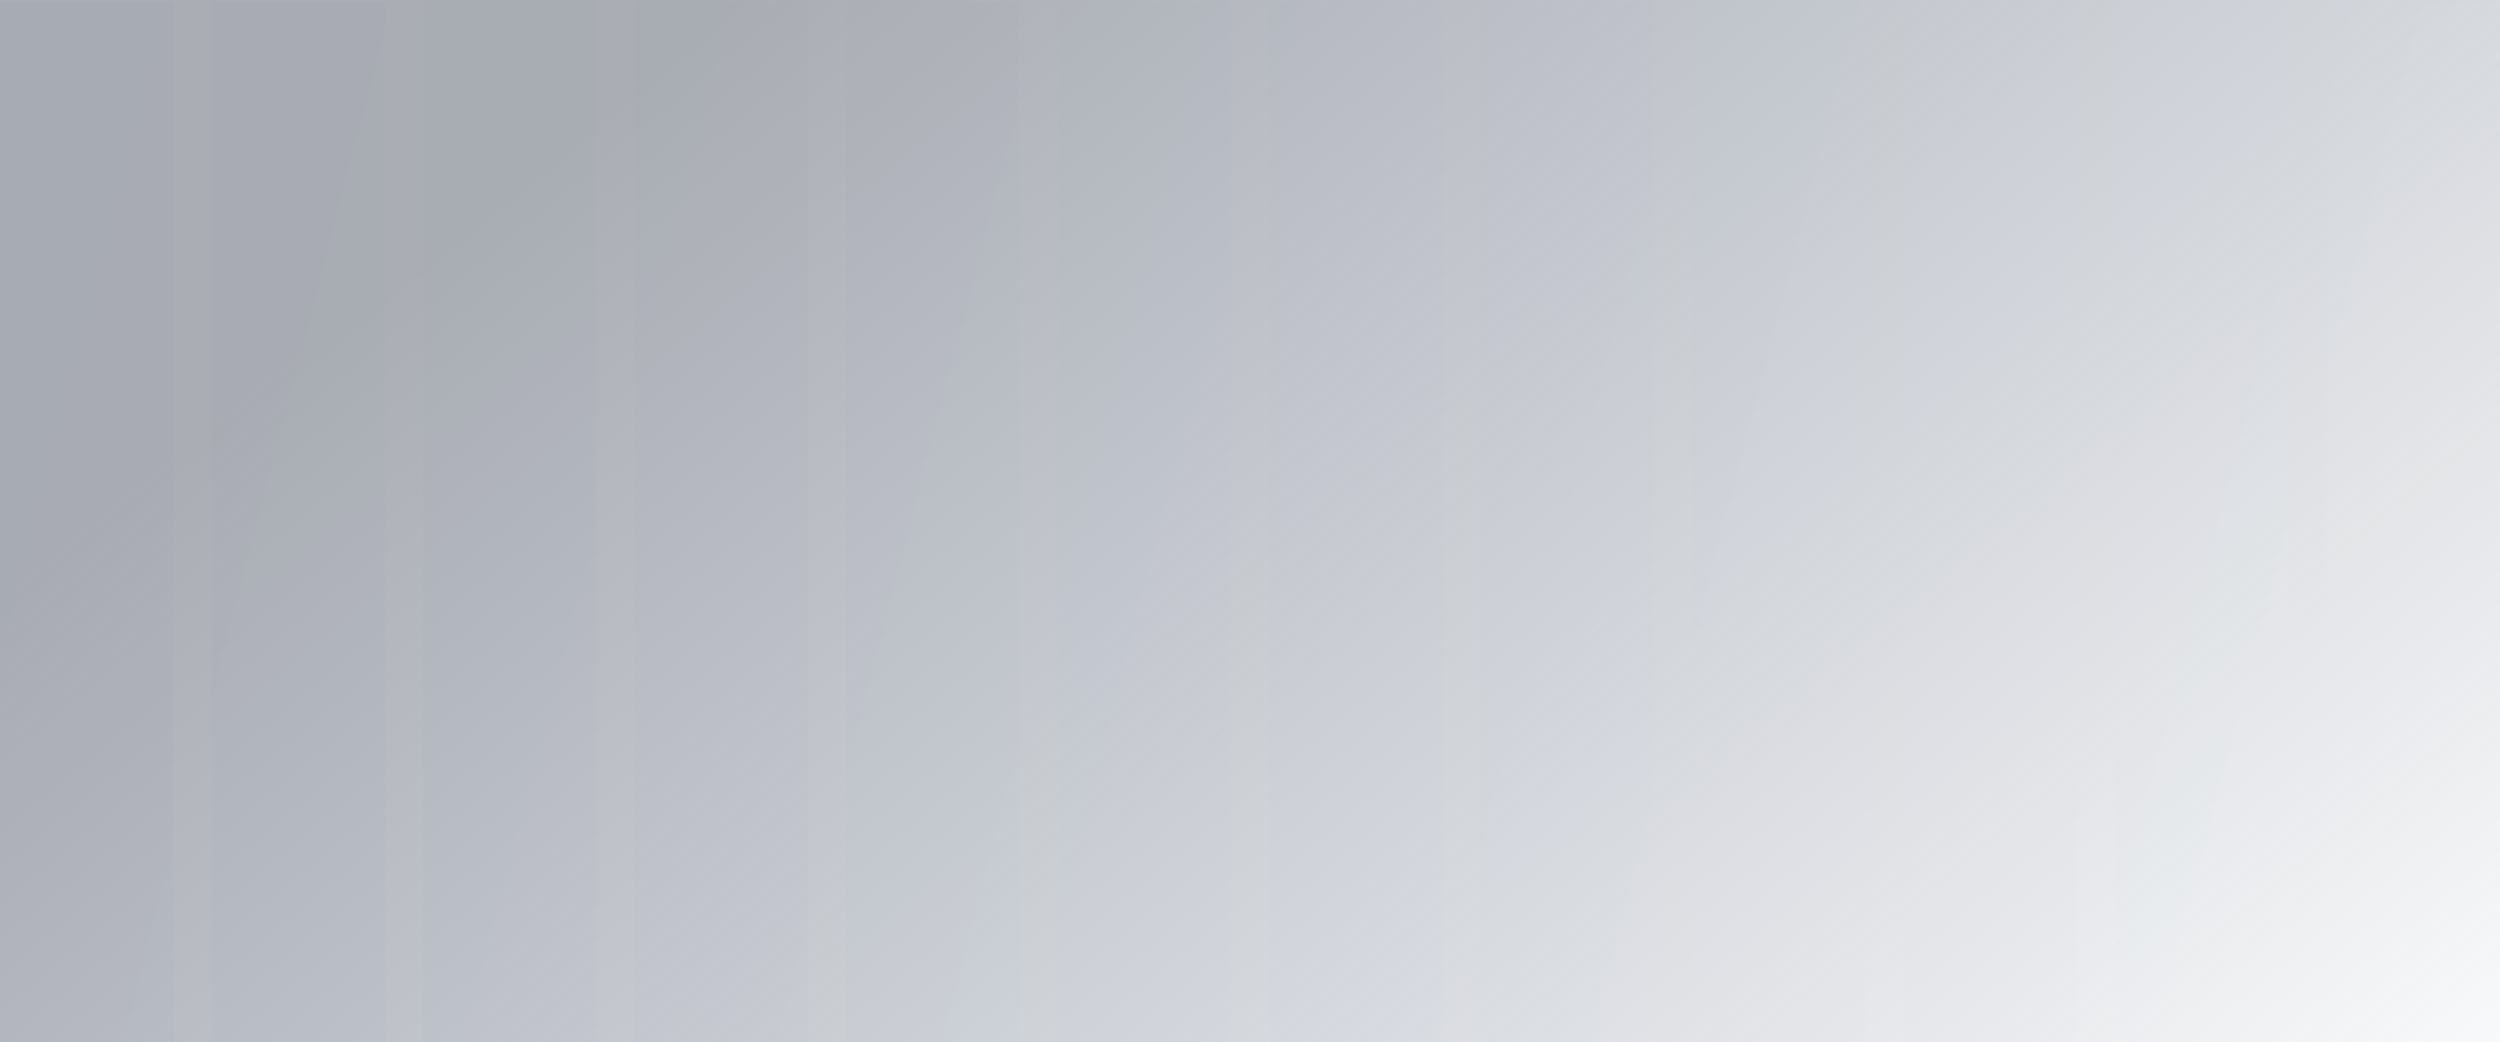 <svg width="1312" height="547" viewBox="0 0 1312 547" fill="none" xmlns="http://www.w3.org/2000/svg">
<rect x="0" y="0" width="1312" height="547" fill="#808080" stroke="none"/>
<rect width="1312" height="547" fill="url(#paint0_linear_96_63)"/>
<path fill-rule="evenodd" clip-rule="evenodd" d="M91 1H0V547H91V1ZM202 1H111V547H202V1ZM222 1H313V547H222V1ZM424 1H333V547H424V1ZM444 1H535V547H444V1ZM646 1H555V547H646V1ZM666 1H757V547H666V1ZM868 1H777V547H868V1ZM888 1H979V547H888V1ZM1090 1H999V547H1090V1ZM1110 1H1201V547H1110V1ZM1312 1H1221V547H1312V1Z" fill="url(#paint1_linear_96_63)" fill-opacity="0.02"/>
<defs>
<linearGradient id="paint0_linear_96_63" x1="178.122" y1="166.993" x2="874.961" y2="1009.4" gradientUnits="userSpaceOnUse">
<stop stop-color="#E9F1FF" stop-opacity="0.4"/>
<stop offset="1" stop-color="white"/>
</linearGradient>
<linearGradient id="paint1_linear_96_63" x1="25.5" y1="61" x2="1312" y2="394" gradientUnits="userSpaceOnUse">
<stop stop-color="#1133CA"/>
<stop offset="1" stop-color="#F9FBFF"/>
</linearGradient>
</defs>
</svg>
